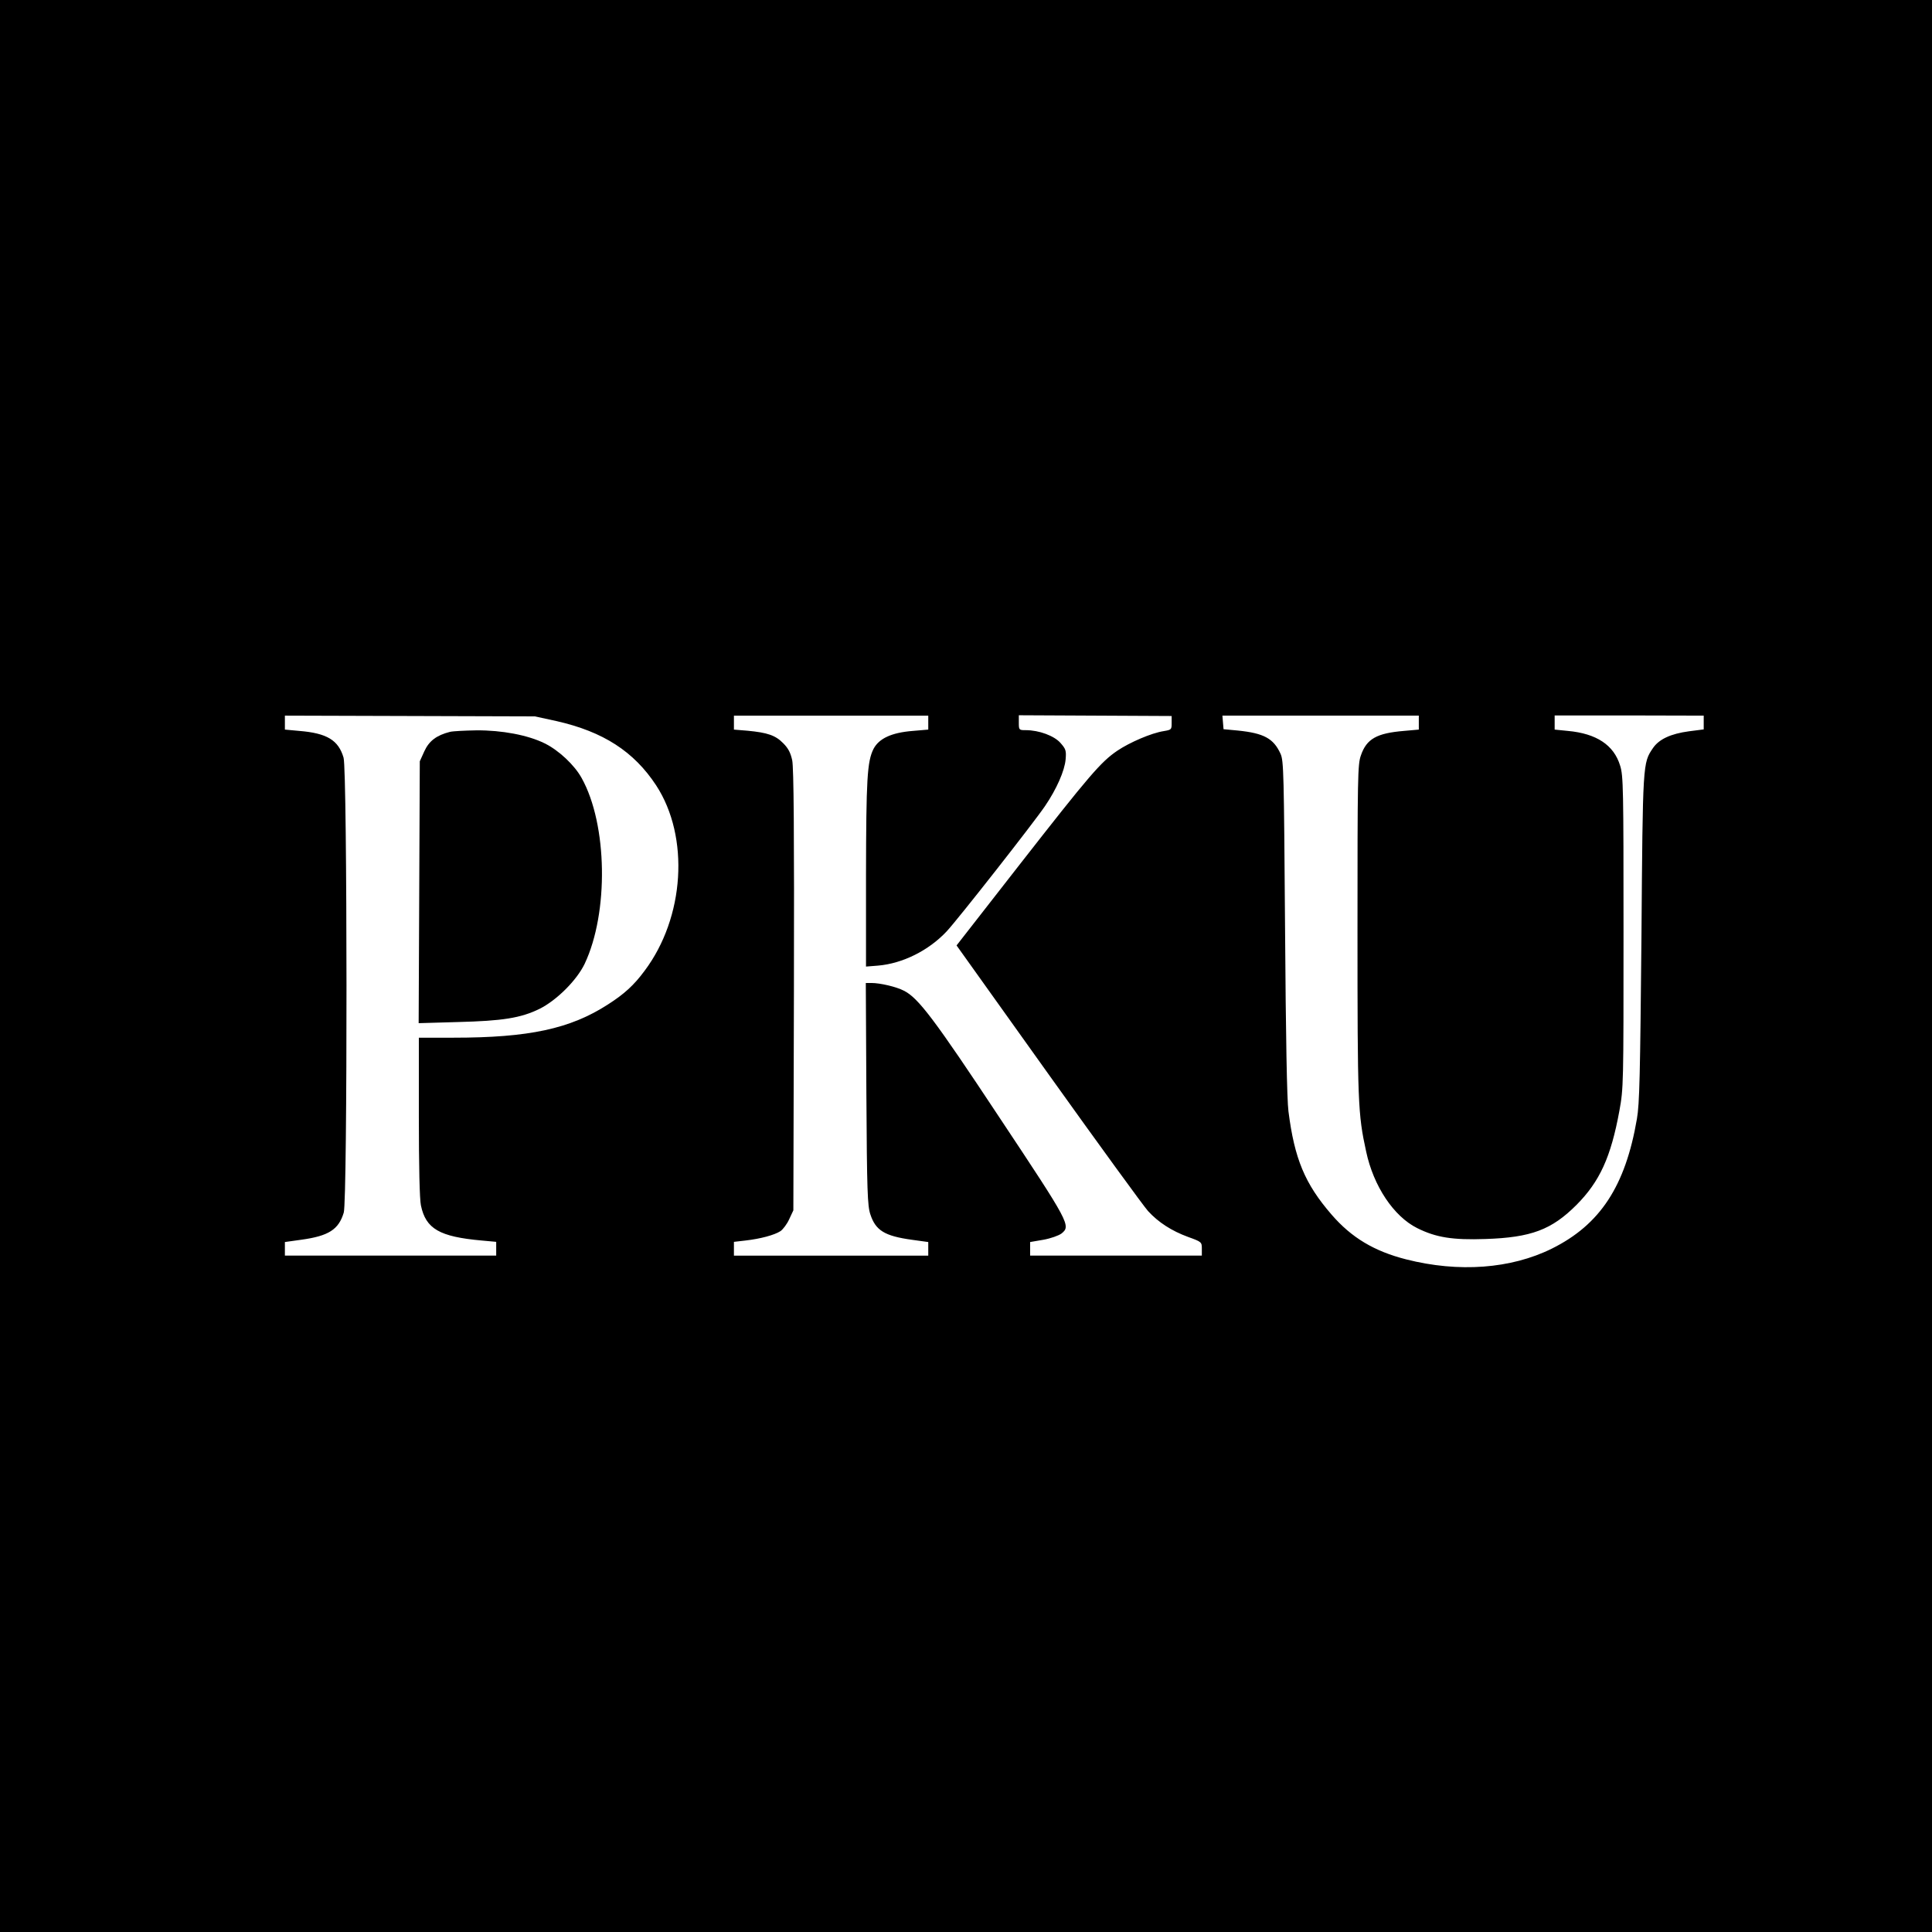 <?xml version="1.0" standalone="no"?>
<!DOCTYPE svg PUBLIC "-//W3C//DTD SVG 20010904//EN"
 "http://www.w3.org/TR/2001/REC-SVG-20010904/DTD/svg10.dtd">
<svg version="1.0" xmlns="http://www.w3.org/2000/svg"
 width="1024pt" height="1024pt" viewBox="0 0 1024 1024"
 preserveAspectRatio="xMidYMid meet">
<g transform="translate(0,1024) scale(0.1,-0.1)"
fill="#000000" stroke="none">
<path d="M0 5120 l0 -5120 5120 0 5120 0 0 5120 0 5120 -5120 0 -5120 0 0
-5120z m2950 1298 c247 -56 410 -161 528 -341 178 -273 151 -700 -62 -983 -56
-76 -108 -123 -194 -178 -200 -129 -418 -176 -819 -176 l-183 0 0 -420 c0
-261 4 -438 11 -469 26 -124 98 -166 322 -186 l77 -7 0 -37 0 -36 -560 0 -560
0 0 36 0 36 86 12 c146 20 199 54 226 144 20 65 19 2342 -1 2411 -27 93 -88
130 -235 142 l-76 7 0 37 0 37 663 -2 662 -2 115 -25z m1970 -8 l0 -37 -82 -7
c-113 -9 -179 -40 -208 -95 -34 -67 -39 -161 -40 -670 l0 -484 63 5 c131 11
269 80 364 181 60 64 464 579 522 665 62 91 104 188 109 247 4 47 1 55 -27 87
-33 38 -114 68 -184 68 -36 0 -37 1 -37 40 l0 39 405 -2 405 -2 0 -37 c0 -35
-1 -36 -42 -43 -65 -10 -181 -60 -246 -104 -87 -59 -147 -129 -515 -600 l-337
-432 487 -682 c268 -375 506 -702 528 -726 55 -60 125 -105 212 -137 72 -26
73 -27 73 -63 l0 -36 -455 0 -455 0 0 36 0 36 70 12 c39 7 81 22 96 33 51 41
44 54 -328 614 -346 523 -431 635 -507 673 -40 21 -126 41 -172 41 l-30 0 3
-587 c3 -519 6 -594 21 -639 28 -86 76 -115 220 -135 l87 -12 0 -36 0 -36
-515 0 -515 0 0 37 0 36 61 7 c79 9 154 29 186 50 13 9 35 38 46 63 l22 47 3
1165 c2 843 -1 1180 -9 1220 -9 41 -21 64 -48 91 -41 42 -84 56 -188 66 l-73
6 0 37 0 37 515 0 515 0 0 -37z m2600 0 l0 -37 -79 -7 c-144 -12 -198 -42
-228 -130 -17 -47 -18 -112 -18 -926 0 -916 2 -973 46 -1174 39 -183 146 -343
270 -405 100 -50 188 -64 362 -58 243 8 351 49 483 181 123 124 182 253 227
498 22 121 22 137 22 948 0 761 -1 829 -18 882 -33 109 -125 170 -277 184
l-70 7 0 37 0 38 395 0 395 -1 0 -36 0 -37 -78 -10 c-97 -13 -159 -42 -191
-89 -54 -80 -54 -72 -61 -1005 -7 -729 -10 -880 -24 -960 -61 -357 -195 -561
-451 -688 -216 -107 -493 -128 -772 -57 -169 43 -290 115 -396 238 -141 163
-196 295 -228 547 -8 63 -14 388 -18 975 -6 818 -7 883 -24 920 -37 81 -88
109 -227 123 l-75 7 -3 36 -3 36 520 0 521 0 0 -37z"/>
<path d="M2385 6361 c-71 -18 -111 -48 -136 -103 l-24 -53 -3 -694 -3 -694
208 6 c236 6 333 21 433 70 90 45 197 151 239 239 128 271 121 738 -16 984
-38 69 -121 147 -196 184 -89 44 -227 70 -362 69 -60 -1 -123 -4 -140 -8z"/>
</g>
</svg>

